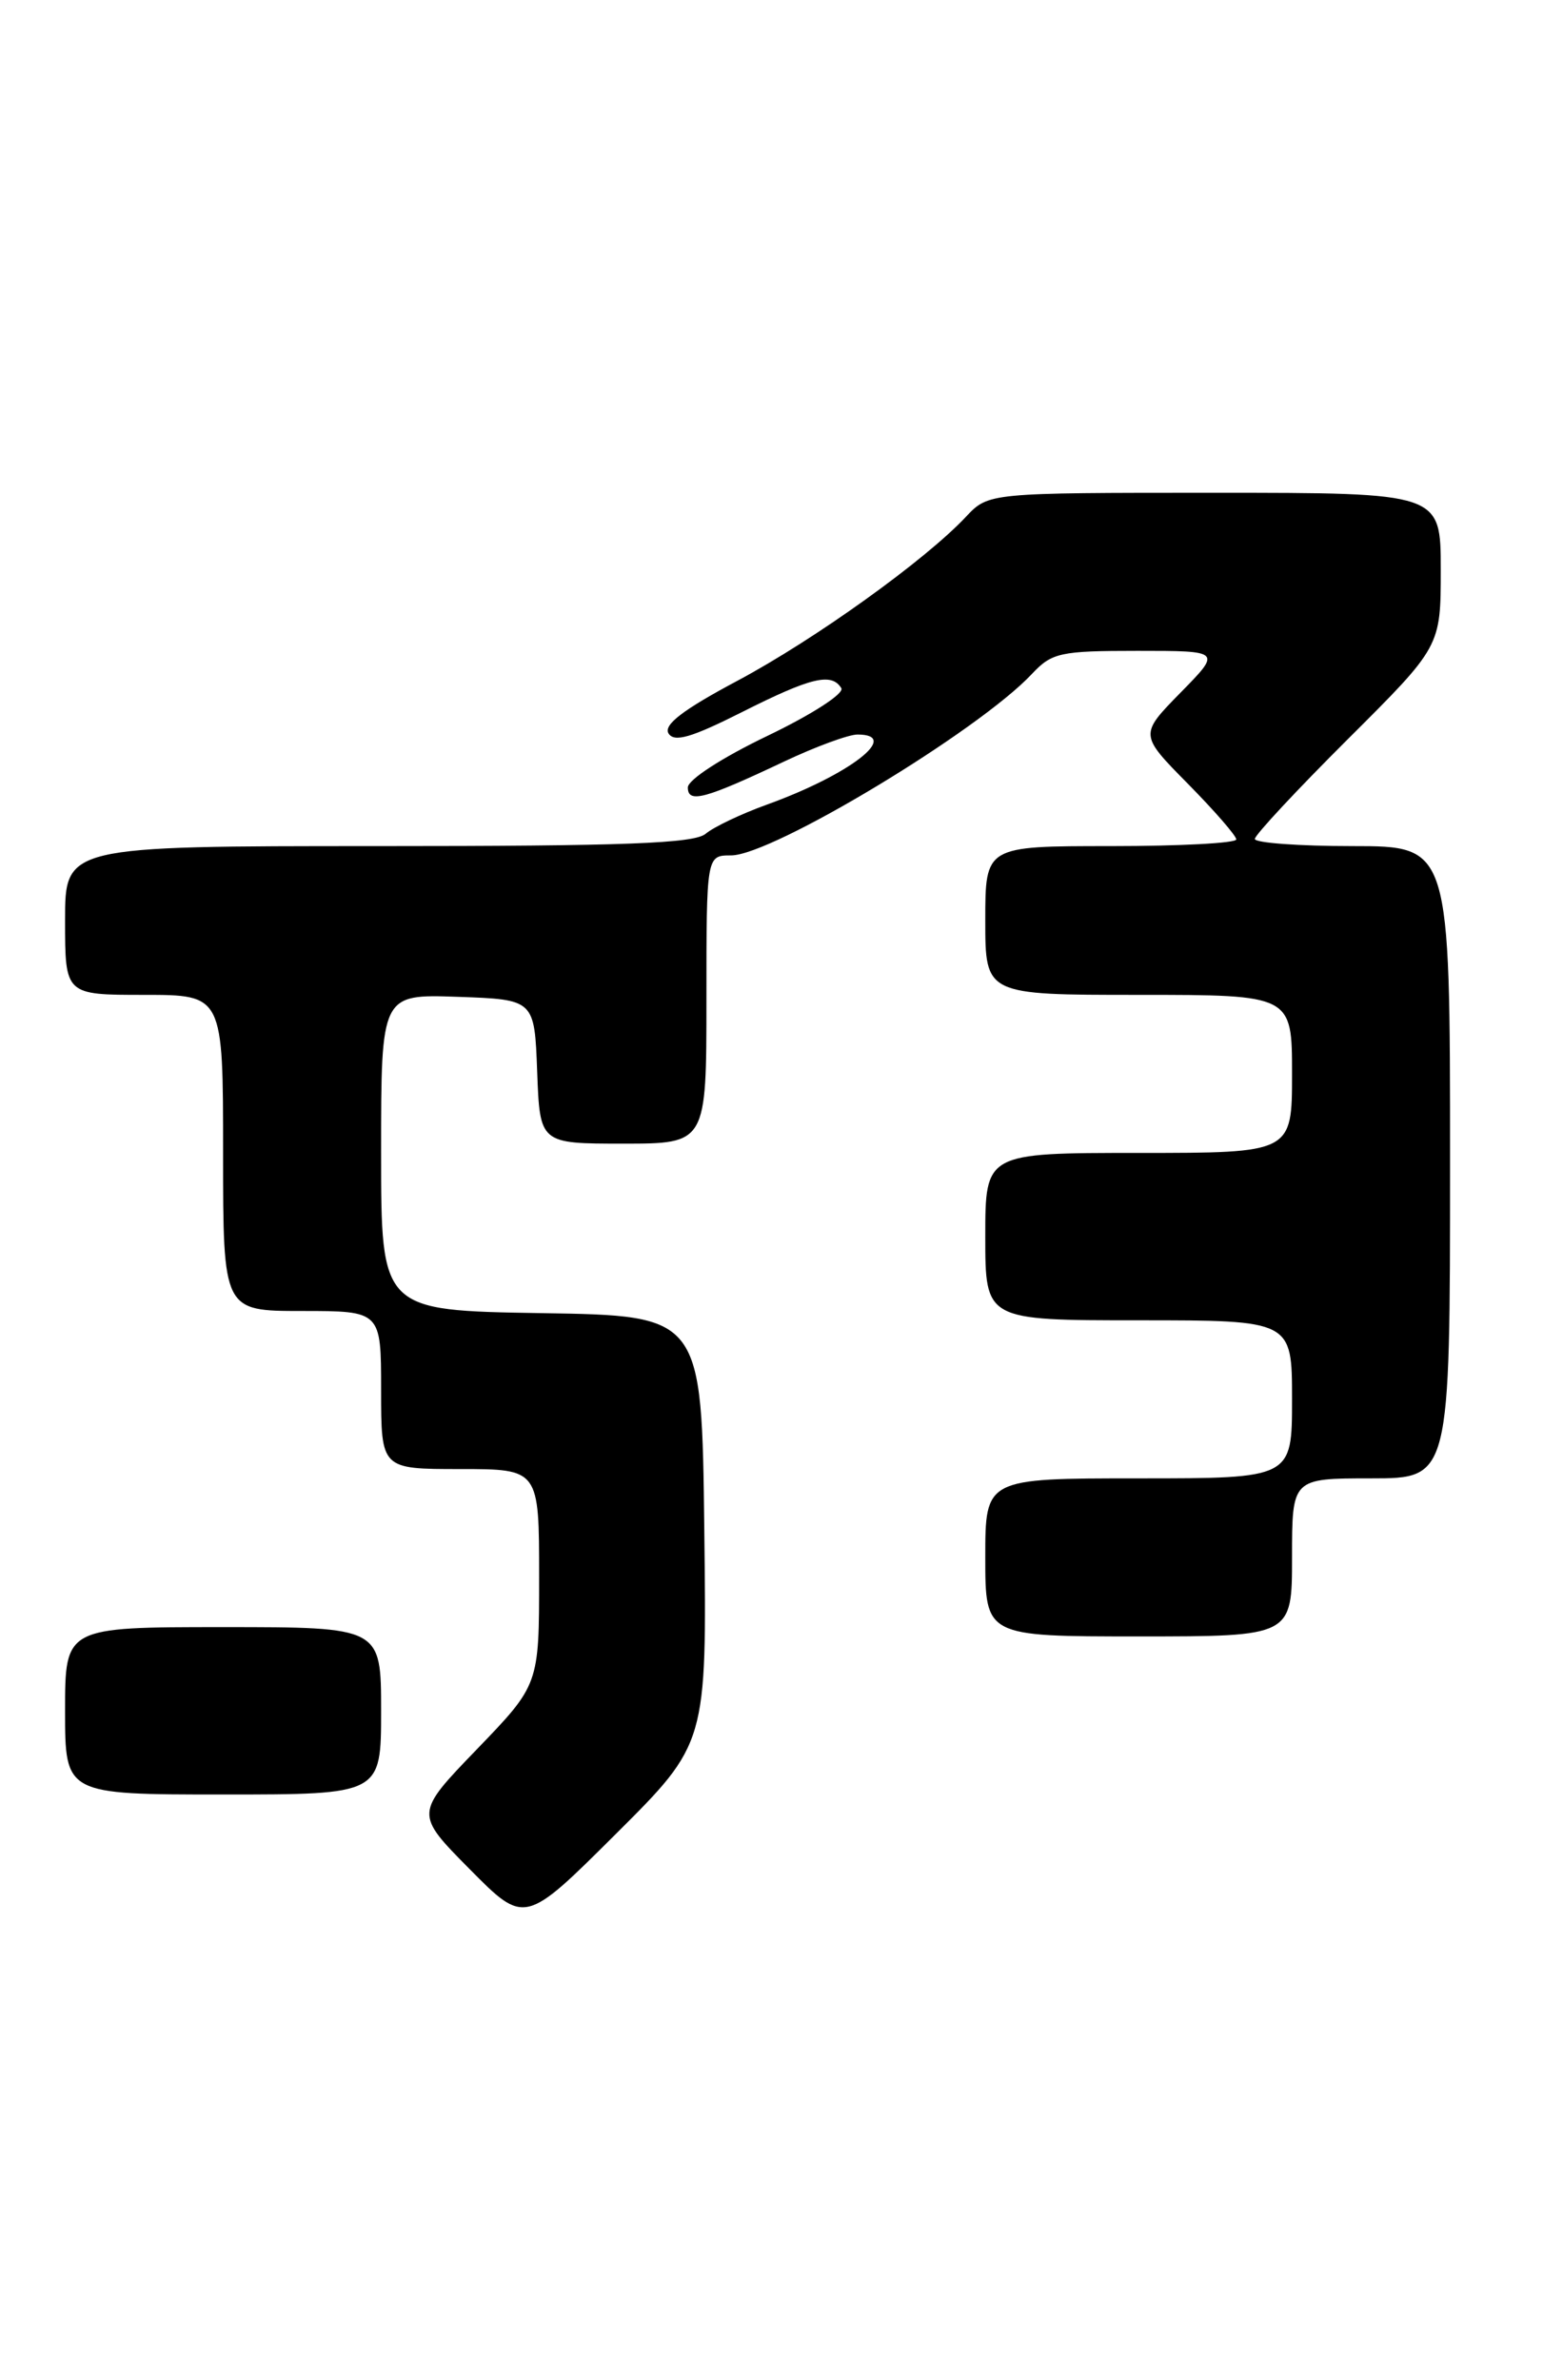 <?xml version="1.0" encoding="UTF-8" standalone="no"?>
<!DOCTYPE svg PUBLIC "-//W3C//DTD SVG 1.1//EN" "http://www.w3.org/Graphics/SVG/1.1/DTD/svg11.dtd" >
<svg xmlns="http://www.w3.org/2000/svg" xmlns:xlink="http://www.w3.org/1999/xlink" version="1.1" viewBox="0 0 166 256">
 <g >
 <path fill="currentColor"
d=" M 75.77 164.50 C 75.50 141.50 75.50 141.50 58.25 141.23 C 41.00 140.95 41.00 140.95 41.00 123.94 C 41.00 106.92 41.00 106.92 49.25 107.21 C 57.50 107.50 57.50 107.50 57.79 115.25 C 58.08 123.00 58.08 123.00 67.04 123.00 C 76.00 123.00 76.00 123.00 76.00 107.50 C 76.00 92.00 76.00 92.00 78.65 92.00 C 83.07 92.00 105.25 78.63 111.01 72.49 C 113.17 70.19 114.05 70.00 122.38 70.00 C 131.42 70.00 131.42 70.00 127.00 74.50 C 122.58 79.01 122.58 79.01 127.79 84.29 C 130.65 87.19 133.00 89.89 133.00 90.28 C 133.00 90.68 126.92 91.00 119.50 91.00 C 106.00 91.00 106.00 91.00 106.00 99.00 C 106.00 107.00 106.00 107.00 122.50 107.00 C 139.00 107.00 139.00 107.00 139.00 115.50 C 139.00 124.00 139.00 124.00 122.50 124.00 C 106.00 124.00 106.00 124.00 106.00 133.00 C 106.00 142.00 106.00 142.00 122.50 142.00 C 139.00 142.00 139.00 142.00 139.00 150.50 C 139.00 159.00 139.00 159.00 122.50 159.00 C 106.00 159.00 106.00 159.00 106.00 167.50 C 106.00 176.00 106.00 176.00 122.50 176.00 C 139.00 176.00 139.00 176.00 139.00 167.50 C 139.00 159.00 139.00 159.00 147.50 159.00 C 156.00 159.00 156.00 159.00 156.00 125.00 C 156.00 91.00 156.00 91.00 145.50 91.00 C 139.72 91.00 135.00 90.65 135.00 90.23 C 135.00 89.81 139.50 84.98 145.00 79.50 C 155.00 69.54 155.00 69.54 155.00 61.27 C 155.00 53.00 155.00 53.00 130.67 53.00 C 106.35 53.00 106.35 53.00 103.92 55.58 C 99.53 60.26 87.64 68.79 79.31 73.23 C 73.47 76.34 71.36 77.96 71.92 78.88 C 72.54 79.87 74.38 79.33 79.84 76.58 C 87.26 72.84 89.46 72.32 90.51 74.01 C 90.86 74.58 87.36 76.84 82.57 79.14 C 77.67 81.49 74.00 83.87 74.00 84.69 C 74.00 86.44 75.83 85.94 84.41 81.88 C 87.76 80.30 91.29 79.00 92.25 79.00 C 97.01 79.00 91.40 83.33 82.50 86.54 C 79.75 87.53 76.79 88.94 75.92 89.67 C 74.68 90.72 67.24 91.00 40.67 91.00 C 7.00 91.00 7.00 91.00 7.00 99.00 C 7.00 107.00 7.00 107.00 15.50 107.00 C 24.00 107.00 24.00 107.00 24.00 124.00 C 24.00 141.00 24.00 141.00 32.50 141.00 C 41.00 141.00 41.00 141.00 41.00 149.50 C 41.00 158.00 41.00 158.00 49.50 158.00 C 58.00 158.00 58.00 158.00 58.00 169.60 C 58.00 181.19 58.00 181.19 51.31 188.13 C 44.62 195.06 44.62 195.06 50.53 201.03 C 56.45 207.01 56.45 207.01 66.24 197.26 C 76.04 187.50 76.04 187.50 75.77 164.50 Z  M 41.00 184.00 C 41.00 175.00 41.00 175.00 24.00 175.00 C 7.00 175.00 7.00 175.00 7.00 184.00 C 7.00 193.00 7.00 193.00 24.00 193.00 C 41.00 193.00 41.00 193.00 41.00 184.00 Z "/>
</g>
</svg>